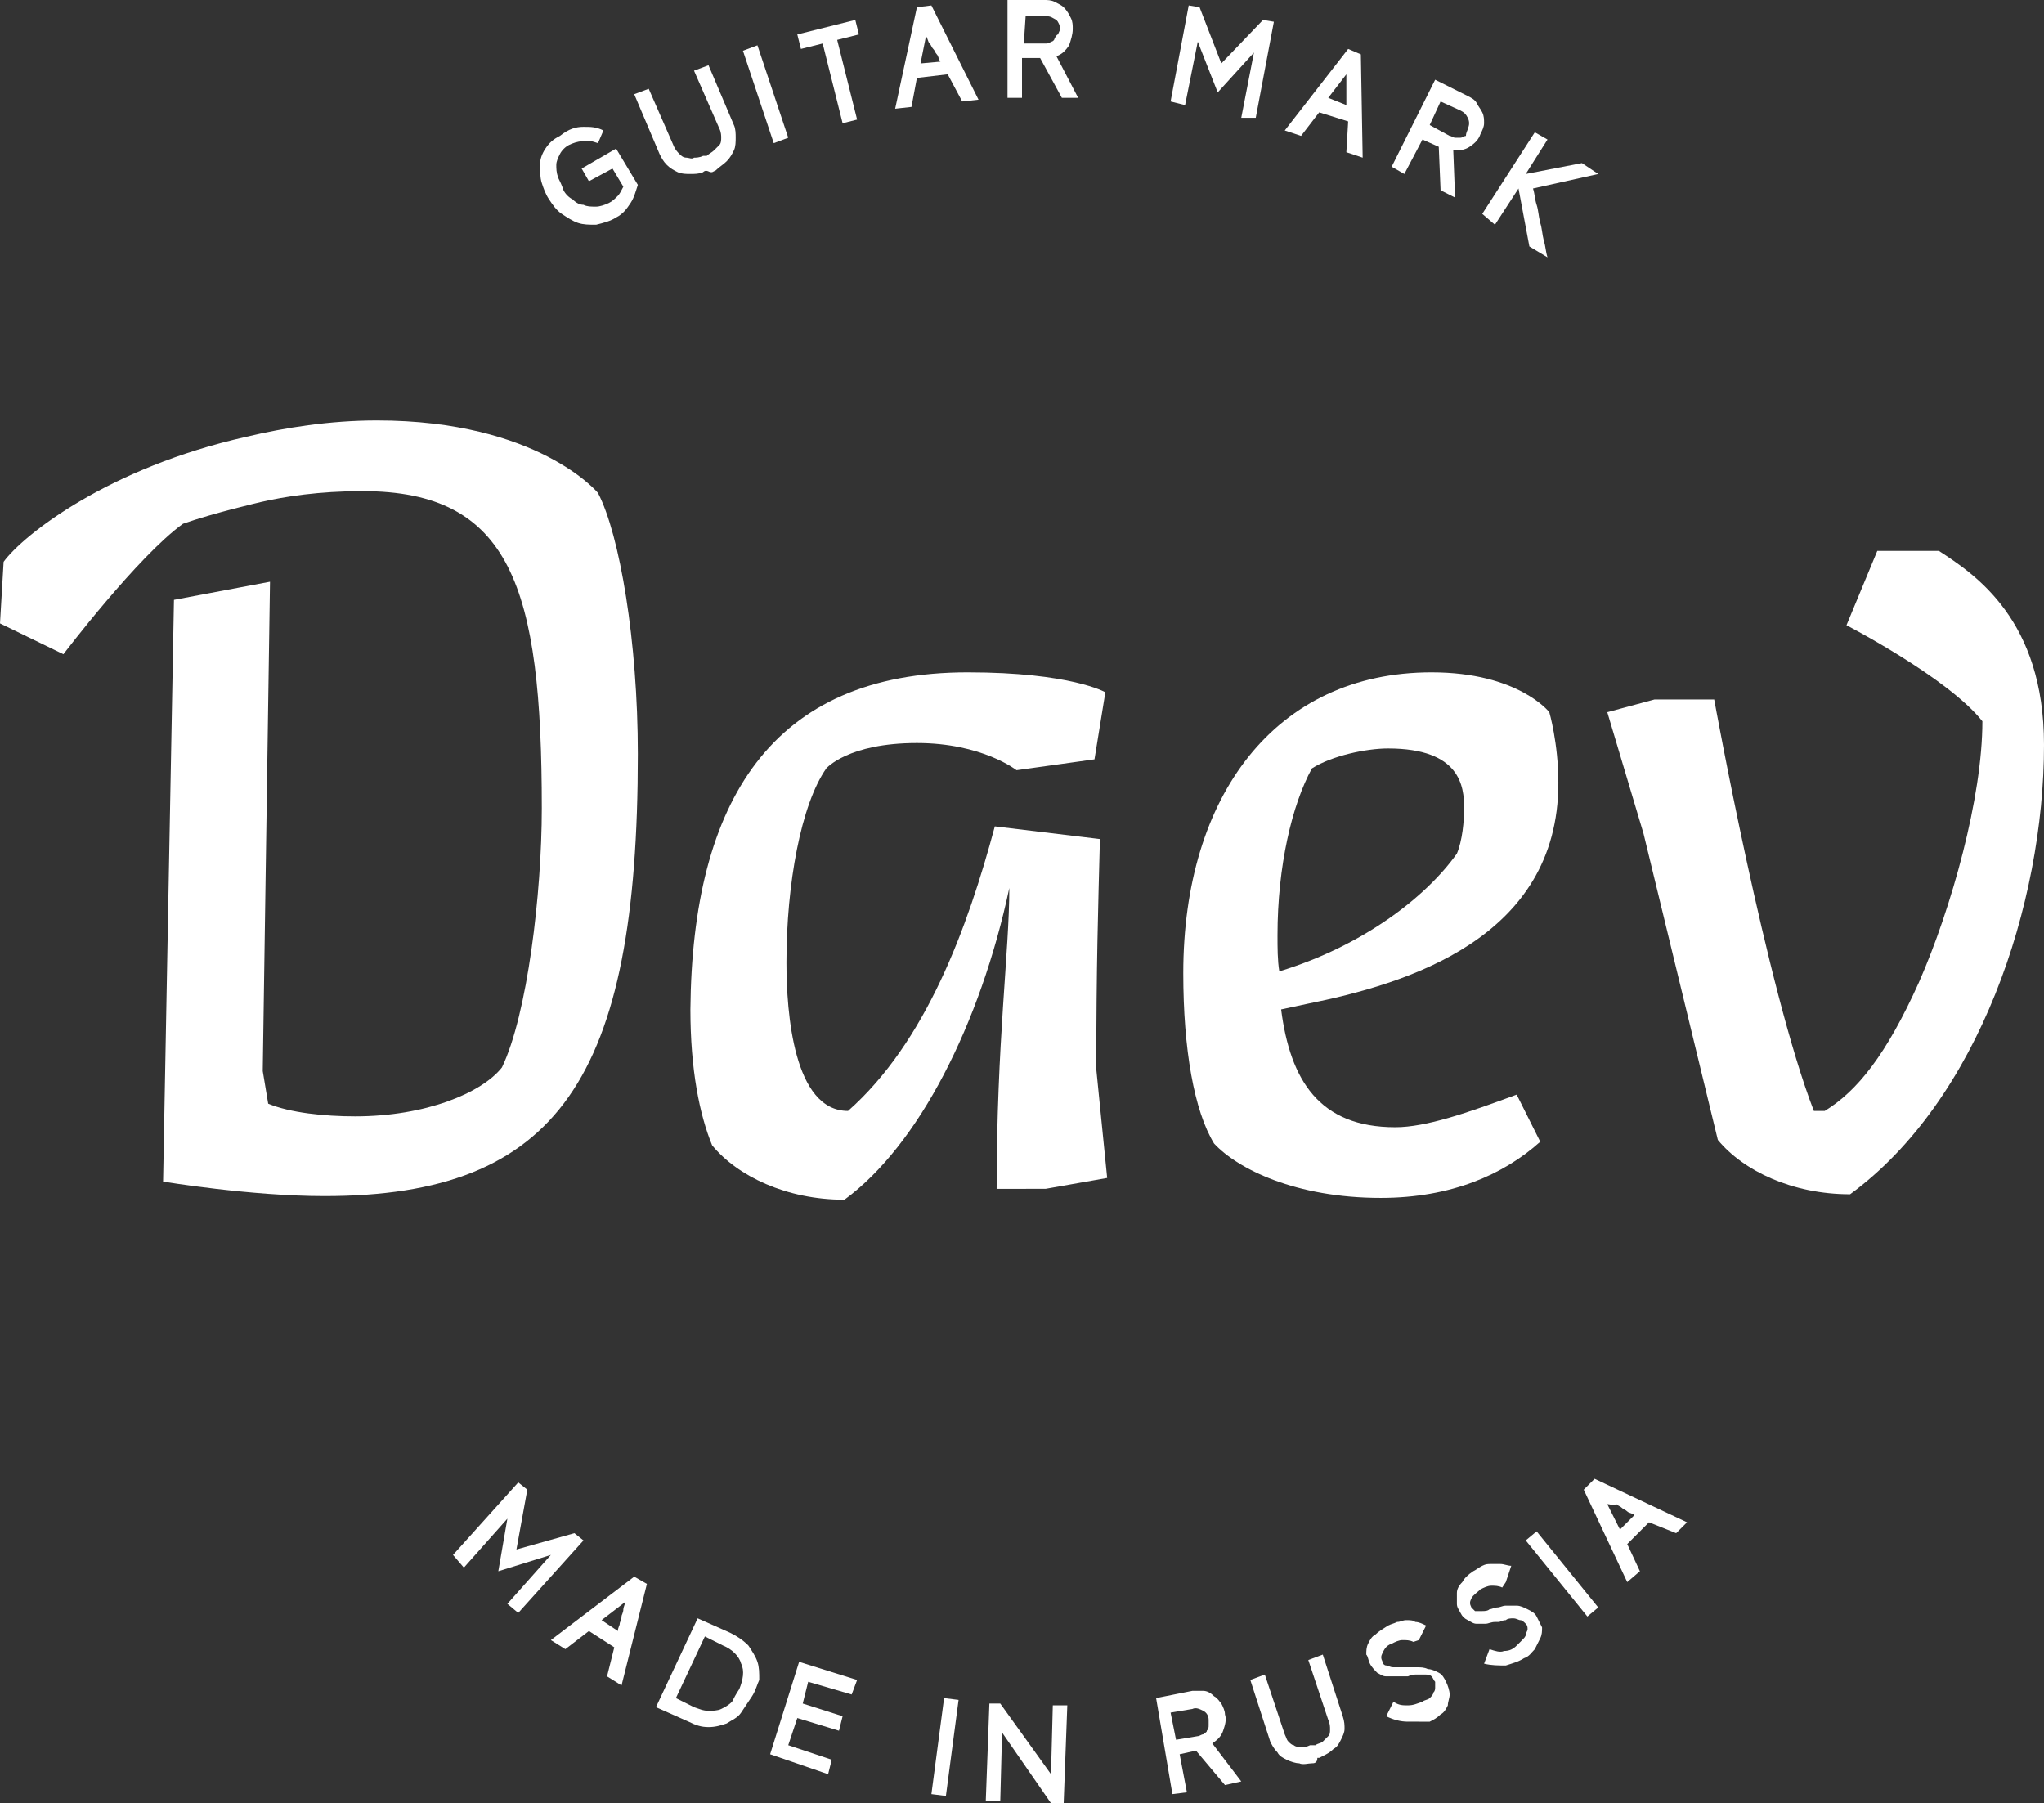 <?xml version="1.0" encoding="utf-8"?>
<!-- Generator: Adobe Illustrator 22.0.1, SVG Export Plug-In . SVG Version: 6.00 Build 0)  -->
<svg version="1.1" id="Layer_1" xmlns:sketch="http://www.bohemiancoding.com/sketch/ns"
	 xmlns="http://www.w3.org/2000/svg" xmlns:xlink="http://www.w3.org/1999/xlink" x="0px" y="0px" viewBox="0 0 112.8 99.5"
	 style="enable-background:new 0 0 112.8 99.5;" xml:space="preserve">
<rect x="0" y="0" width="112.8" height="99.5" fill="#333333" stroke="none"/>
<style type="text/css">
	.st0{fill:#FFFFFF;}
</style>
<title>Fill 1</title>
<desc>Created with Sketch.</desc>
<g>
	<path id="Fill-4_1_" sketch:type="MSShapeGroup" class="st0" d="M53.4,37.1c5.7,0,7.6,1.1,7.6,1.1l-0.6,3.7l-4.3,0.6
		c0,0-1.9-1.5-5.5-1.5c-3.8,0-5,1.4-5,1.4c-1.4,2-2.2,6.4-2.2,10.7c0,2.8,0.4,8.2,3.4,8.2c4.3-3.8,6.6-10.1,8.1-15.7l5.8,0.7
		c-0.1,3.9-0.2,7-0.2,12.7l0.6,6l-3.4,0.6H55c0-8.1,0.7-13.1,0.7-16.6c-1.6,7.5-5,14.2-9.1,17.2c-3.2,0-5.9-1.3-7.3-3
		c-0.7-1.7-1.2-4.2-1.2-7.5C38.2,44.2,42.6,37.1,53.4,37.1"/>
	<path id="Fill-5_1_" sketch:type="MSShapeGroup" class="st0" d="M70.6,53.6c4.6-1.4,8.1-4.1,9.8-6.5c0.3-0.7,0.4-1.8,0.4-2.5
		c0-1.2-0.2-3.3-4.2-3.3c-1.2,0-3.1,0.4-4.2,1.1c-1.1,2-1.9,5.4-1.9,9.2C70.5,52.3,70.5,53,70.6,53.6L70.6,53.6z M79,37.1
		c4.8,0,6.5,2.2,6.5,2.2S86,41,86,43.2c0,8.6-8.4,11.1-13.9,12.2l-1.4,0.3c0.5,3.9,2.1,6.5,6.3,6.5c1.7,0,4-0.8,6.7-1.8L85,63
		c-2,1.8-4.9,3.1-8.8,3.1c-4.7,0-7.9-1.6-9.2-3c-1.1-1.8-1.7-5.2-1.7-9.4C65.3,43.9,70.4,37.1,79,37.1L79,37.1z"/>
	<path id="Fill-6_1_" sketch:type="MSShapeGroup" class="st0" d="M91.3,38.6h3.3c0,0,2.9,16,5.5,22.7h0.6c1.8-1.1,3.4-3.1,5.2-7.1
		c1.8-4.1,3.5-10.2,3.5-14.4c-1.9-2.4-7.5-5.3-7.5-5.3l1.7-4.1h3.4c2,1.3,5.8,3.8,5.8,10.7c0,8.8-3.6,19.6-10.7,24.8
		c-3.2,0-5.9-1.3-7.3-3l-4.1-16.9l-2-6.7L91.3,38.6"/>
	<path id="Fill-7_1_" sketch:type="MSShapeGroup" class="st0" d="M33,27.2c0,0-3.3-4-12.2-4c-2.6,0-5.1,0.4-7.2,0.9
		C6,25.8,1.3,29.5,0.2,31L0,34.4l3.5,1.7c0,0,4.1-5.4,6.6-7.2h0c1.7-0.6,4.3-1.2,4.3-1.2c1.3-0.3,3.2-0.6,5.6-0.6
		c8.2,0,9.9,5.3,9.9,17.5c0,4.7-0.8,11.4-2.2,14.3c-1.1,1.4-4.2,2.7-8.1,2.7c-1.7,0-3.6-0.2-4.8-0.7l-0.3-1.8l0.4-27l-5.3,1L9,65.2
		c0,0,4.8,0.8,8.9,0.8c12.9,0,17.3-6.5,17.3-24.4C35.2,35.4,34.2,29.5,33,27.2"/>
	<path id="Fill-8_1_" sketch:type="MSShapeGroup" class="st0" d="M35.2,10.2c-0.1,0.3-0.2,0.7-0.4,1c-0.2,0.3-0.4,0.6-0.8,0.8
		c-0.3,0.2-0.7,0.3-1.1,0.4c-0.4,0-0.7,0-1-0.1c-0.3-0.1-0.6-0.3-0.9-0.5c-0.3-0.2-0.5-0.5-0.7-0.8c-0.2-0.3-0.3-0.6-0.4-0.9
		c-0.1-0.3-0.1-0.7-0.1-1c0-0.3,0.1-0.6,0.3-0.9c0.2-0.3,0.4-0.5,0.8-0.7C31.4,7.1,31.8,7,32.2,7c0.4,0,0.7,0,1.1,0.2L33,7.9
		c-0.3-0.1-0.6-0.2-0.9-0.1c-0.2,0-0.5,0.1-0.7,0.2c-0.2,0.1-0.4,0.3-0.5,0.5c-0.1,0.2-0.2,0.4-0.2,0.6s0,0.4,0.1,0.7
		c0.1,0.2,0.2,0.4,0.3,0.7c0.1,0.2,0.3,0.4,0.5,0.5c0.2,0.2,0.4,0.3,0.6,0.3c0.2,0.1,0.4,0.1,0.7,0.1c0.2,0,0.5-0.1,0.7-0.2
		c0.2-0.1,0.3-0.2,0.5-0.4c0.1-0.1,0.2-0.3,0.3-0.5l-0.6-1L32.5,10l-0.4-0.7L34,8.2L35.2,10.2L35.2,10.2"/>
	<path id="Fill-9_1_" sketch:type="MSShapeGroup" class="st0" d="M38.8,9.5c-0.2,0.1-0.5,0.1-0.7,0.1c-0.2,0-0.5,0-0.7-0.1
		c-0.2-0.1-0.4-0.2-0.6-0.4c-0.2-0.2-0.3-0.4-0.4-0.6L35,5.2l0.8-0.3l1.4,3.2c0.1,0.2,0.2,0.3,0.3,0.4c0.1,0.1,0.2,0.2,0.4,0.2
		c0.1,0,0.3,0.1,0.4,0c0.1,0,0.3,0,0.5-0.1c0,0,0,0,0.1,0c0,0,0,0,0,0l0.1,0c0,0,0,0,0,0c0,0,0,0,0,0c0.1-0.1,0.3-0.2,0.4-0.3
		c0.1-0.1,0.2-0.2,0.3-0.3c0.1-0.1,0.1-0.3,0.1-0.4c0-0.1,0-0.3-0.1-0.5l-1.4-3.2l0.8-0.3l1.4,3.3c0.1,0.2,0.1,0.5,0.1,0.7
		c0,0.2,0,0.5-0.1,0.7c-0.1,0.2-0.2,0.4-0.4,0.6c-0.2,0.2-0.4,0.3-0.6,0.5l-0.2,0.1l-0.1,0C39,9.4,38.9,9.4,38.8,9.5"/>
	<path id="Fill-10_1_" sketch:type="MSShapeGroup" class="st0" d="M42.7,7.9L41,2.8l0.8-0.3l1.7,5.1L42.7,7.9"/>
	<path id="Fill-11_1_" sketch:type="MSShapeGroup" class="st0" d="M46.2,2.2l1.1,4.4l-0.8,0.2l-1.1-4.4l-1.2,0.3l-0.2-0.8l3.2-0.8
		l0.2,0.8L46.2,2.2"/>
	<path id="Fill-12_1_" sketch:type="MSShapeGroup" class="st0" d="M50.8,3.5l1.1-0.1c-0.1-0.1-0.1-0.3-0.2-0.4
		c-0.1-0.1-0.1-0.2-0.2-0.3c-0.1-0.1-0.1-0.2-0.2-0.3c-0.1-0.1-0.1-0.3-0.2-0.4L50.8,3.5L50.8,3.5z M52.3,4.1l-1.7,0.2l-0.3,1.6
		l-0.9,0.1l1.2-5.6l0.8-0.1L54,5.5l-0.9,0.1L52.3,4.1L52.3,4.1z"/>
	<path id="Fill-13_1_" sketch:type="MSShapeGroup" class="st0" d="M56.5,2.4l1.2,0c0.1,0,0.2,0,0.3-0.1c0.1,0,0.2-0.1,0.2-0.2
		c0.1-0.1,0.1-0.2,0.2-0.2c0-0.1,0.1-0.2,0.1-0.3c0-0.2-0.1-0.4-0.2-0.5c-0.2-0.1-0.3-0.2-0.5-0.2l-1.2,0L56.5,2.4L56.5,2.4z
		 M57.4,3.2l-1,0l0,2.2l-0.8,0L55.6,0l2,0c0.2,0,0.4,0,0.6,0.1c0.2,0.1,0.4,0.2,0.5,0.3C58.9,0.6,59,0.8,59.1,1
		c0.1,0.2,0.1,0.4,0.1,0.6c0,0.3-0.1,0.6-0.2,0.9c-0.2,0.3-0.4,0.5-0.7,0.6l1.2,2.3l-0.9,0L57.4,3.2L57.4,3.2z"/>
	<path id="Fill-14_1_" sketch:type="MSShapeGroup" class="st0" d="M68.5,6.5l0.7-3.6l-2,2.2l-1.1-2.8l-0.7,3.5l-0.8-0.2l1-5.3
		l0.6,0.1l1.2,3.1l2.3-2.4l0.6,0.1l-1,5.3L68.5,6.5"/>
	<path id="Fill-15_1_" sketch:type="MSShapeGroup" class="st0" d="M73.3,5.4l1,0.4c0-0.2,0-0.3,0-0.4c0-0.1,0-0.2,0-0.4
		c0-0.1,0-0.2,0-0.4c0-0.1,0-0.3,0-0.5L73.3,5.4L73.3,5.4z M74.4,6.7l-1.6-0.5l-1,1.3l-0.9-0.3l3.5-4.5l0.7,0.3l0.1,5.7l-0.9-0.3
		L74.4,6.7L74.4,6.7z"/>
	<path id="Fill-16_1_" sketch:type="MSShapeGroup" class="st0" d="M78.9,6.9L80,7.5c0.1,0,0.2,0.1,0.3,0.1c0.1,0,0.2,0,0.3,0
		c0.1,0,0.2-0.1,0.3-0.1C80.9,7.3,81,7.2,81,7.1c0.1-0.2,0.1-0.4,0-0.6c-0.1-0.2-0.2-0.3-0.4-0.4l-1.1-0.5L78.9,6.9L78.9,6.9z
		 M79.4,8.1l-0.9-0.4l-1,1.9l-0.7-0.4l2.4-4.8L81,5.3c0.2,0.1,0.4,0.2,0.5,0.4c0.1,0.2,0.2,0.3,0.3,0.5c0.1,0.2,0.1,0.4,0.1,0.6
		c0,0.2-0.1,0.4-0.2,0.6c-0.1,0.3-0.3,0.5-0.6,0.7c-0.3,0.2-0.6,0.2-0.9,0.2l0.1,2.6l-0.8-0.4L79.4,8.1L79.4,8.1z"/>
	<path id="Fill-17_1_" sketch:type="MSShapeGroup" class="st0" d="M81.8,11.8l2.9-4.5l0.7,0.4l-1.2,1.9L87.3,9l0.9,0.6l-3.6,0.8
		c0.1,0.3,0.1,0.6,0.2,0.9c0.1,0.3,0.1,0.6,0.2,1c0.1,0.3,0.1,0.6,0.2,1c0.1,0.3,0.1,0.6,0.2,0.9l-1-0.6l-0.6-3.2l-1.3,2L81.8,11.8"
		/>
	<path id="Fill-18_1_" sketch:type="MSShapeGroup" class="st0" d="M28,88.5l2.4-2.7l-2.9,0.9l0.5-2.9l-2.4,2.7L25,85.8l3.6-4
		l0.5,0.4l-0.6,3.3l3.2-0.9l0.5,0.4l-3.6,4L28,88.5"/>
	<path id="Fill-19_1_" sketch:type="MSShapeGroup" class="st0" d="M33.2,89.4l0.9,0.6c0-0.2,0.1-0.3,0.1-0.4c0-0.1,0.1-0.2,0.1-0.4
		c0-0.1,0.1-0.2,0.1-0.4c0-0.1,0.1-0.3,0.1-0.4L33.2,89.4L33.2,89.4z M33.9,90.9L32.5,90l-1.3,1l-0.8-0.5L35,87l0.7,0.4L34.3,93
		l-0.8-0.5L33.9,90.9L33.9,90.9z"/>
	<path id="Fill-20_1_" sketch:type="MSShapeGroup" class="st0" d="M40.8,93.2c0.2-0.5,0.3-1,0.1-1.4c-0.1-0.4-0.5-0.8-1-1l-1-0.5
		l-1.6,3.4l1,0.5c0.3,0.1,0.5,0.2,0.8,0.2c0.2,0,0.5,0,0.7-0.1c0.2-0.1,0.4-0.2,0.6-0.4C40.5,93.7,40.6,93.5,40.8,93.2L40.8,93.2z
		 M41.5,93.6c-0.2,0.3-0.4,0.6-0.6,0.9c-0.2,0.3-0.5,0.4-0.8,0.6c-0.3,0.1-0.6,0.2-1,0.2c-0.4,0-0.7-0.1-1.1-0.3l-1.8-0.8l2.3-4.9
		l1.8,0.8c0.4,0.2,0.7,0.4,1,0.7c0.2,0.3,0.4,0.6,0.5,0.9c0.1,0.3,0.1,0.6,0.1,1C41.8,92.9,41.7,93.3,41.5,93.6L41.5,93.6z"/>
	<path id="Fill-21_1_" sketch:type="MSShapeGroup" class="st0" d="M42.5,96.8l1.6-5.1l3.2,1L47,93.5l-2.4-0.7L44.3,94l2.2,0.7
		l-0.2,0.8L44,94.8l-0.5,1.5l2.4,0.8l-0.2,0.8L42.5,96.8"/>
	<path id="Fill-22_1_" sketch:type="MSShapeGroup" class="st0" d="M51.4,99l0.7-5.3l0.8,0.1l-0.7,5.3L51.4,99"/>
	<path id="Fill-23_1_" sketch:type="MSShapeGroup" class="st0" d="M58,99.5l-2.7-3.9l-0.1,3.8l-0.8,0l0.2-5.4l0.6,0l2.8,3.9l0.1-3.8
		l0.8,0l-0.2,5.4L58,99.5"/>
	<path id="Fill-24_1_" sketch:type="MSShapeGroup" class="st0" d="M64.9,96l1.2-0.2c0.1,0,0.2-0.1,0.3-0.1c0.1-0.1,0.2-0.1,0.2-0.2
		c0.1-0.1,0.1-0.2,0.1-0.3c0-0.1,0-0.2,0-0.3c0-0.2-0.1-0.4-0.3-0.5c-0.2-0.1-0.4-0.2-0.6-0.1l-1.2,0.2L64.9,96L64.9,96z M66,96.6
		l-0.9,0.2l0.4,2.1l-0.8,0.1l-0.9-5.3l2-0.4c0.2,0,0.4,0,0.6,0c0.2,0,0.4,0.1,0.6,0.3c0.2,0.1,0.3,0.3,0.4,0.4
		c0.1,0.2,0.2,0.4,0.2,0.6c0.1,0.3,0,0.6-0.1,0.9c-0.1,0.3-0.3,0.5-0.6,0.7l1.6,2.1l-0.9,0.2L66,96.6L66,96.6z"/>
	<path id="Fill-25_1_" sketch:type="MSShapeGroup" class="st0" d="M72.4,97.3c-0.2,0-0.5,0.1-0.7,0c-0.2,0-0.5-0.1-0.7-0.2
		c-0.2-0.1-0.4-0.2-0.5-0.4c-0.2-0.2-0.3-0.4-0.4-0.6l-1.1-3.4l0.8-0.3l1.1,3.3c0.1,0.2,0.1,0.3,0.2,0.4c0.1,0.1,0.2,0.2,0.3,0.2
		c0.1,0.1,0.3,0.1,0.4,0.1c0.2,0,0.3,0,0.5-0.1c0,0,0,0,0.1,0c0,0,0,0,0,0l0.1,0c0,0,0,0,0,0c0,0,0,0,0.1,0c0.1-0.1,0.3-0.1,0.4-0.2
		c0.1-0.1,0.2-0.2,0.3-0.3c0.1-0.1,0.1-0.2,0.1-0.4c0-0.1,0-0.3-0.1-0.5l-1.1-3.3l0.8-0.3l1.1,3.4c0.1,0.3,0.1,0.5,0.1,0.7
		c0,0.2-0.1,0.4-0.2,0.6c-0.1,0.2-0.2,0.4-0.4,0.5c-0.2,0.2-0.4,0.3-0.6,0.4l-0.2,0.1l-0.1,0C72.7,97.3,72.5,97.3,72.4,97.3"/>
	<path id="Fill-26_1_" sketch:type="MSShapeGroup" class="st0" d="M78,90.6c-0.2-0.1-0.4-0.1-0.6-0.1c-0.2,0-0.4,0.1-0.6,0.2
		c-0.3,0.1-0.4,0.3-0.5,0.5c-0.1,0.2-0.1,0.3,0,0.5c0,0.1,0.1,0.2,0.2,0.2c0.1,0,0.2,0.1,0.4,0.1c0.1,0,0.3,0,0.4,0
		c0.1,0,0.3,0,0.4,0l0,0c0.2,0,0.3,0,0.5,0c0.2,0,0.4,0,0.6,0.1c0.2,0,0.4,0.1,0.6,0.2s0.3,0.3,0.4,0.5c0.1,0.2,0.2,0.5,0.2,0.7
		c0,0.2-0.1,0.4-0.1,0.6c-0.1,0.2-0.2,0.4-0.4,0.5c-0.2,0.2-0.4,0.3-0.6,0.4C78.4,95,78.1,95,77.7,95c-0.4,0-0.8-0.1-1.2-0.3
		l0.4-0.8c0.3,0.2,0.5,0.2,0.8,0.2c0.3,0,0.5-0.1,0.8-0.2c0.1-0.1,0.3-0.1,0.4-0.2c0.1-0.1,0.2-0.2,0.2-0.3c0.1-0.1,0.1-0.2,0.1-0.3
		c0-0.1,0-0.2,0-0.3c-0.1-0.1-0.1-0.2-0.2-0.3c-0.1-0.1-0.2-0.1-0.4-0.1c-0.1,0-0.3,0-0.4,0c-0.2,0-0.3,0-0.5,0.1l-0.2,0
		c-0.2,0-0.4,0-0.5,0c-0.2,0-0.4,0-0.5,0c-0.2,0-0.3-0.1-0.5-0.2c-0.1-0.1-0.3-0.3-0.4-0.5c-0.1-0.2-0.1-0.4-0.2-0.5
		c0-0.2,0-0.4,0.1-0.6c0.1-0.2,0.2-0.4,0.4-0.5c0.2-0.2,0.4-0.3,0.7-0.5c0.2-0.1,0.3-0.1,0.5-0.2c0.2,0,0.3-0.1,0.5-0.1
		c0.2,0,0.4,0,0.5,0.1c0.2,0,0.4,0.1,0.6,0.2l-0.4,0.8L78,90.6"/>
	<path id="Fill-27_1_" sketch:type="MSShapeGroup" class="st0" d="M82.9,87.6c-0.2-0.1-0.4-0.1-0.6-0.1c-0.2,0-0.4,0.1-0.6,0.2
		c-0.2,0.2-0.4,0.3-0.5,0.5c-0.1,0.2-0.1,0.3,0,0.5c0.1,0.1,0.1,0.1,0.2,0.2c0.1,0,0.2,0,0.4,0c0.1,0,0.3,0,0.4-0.1
		c0.1,0,0.3-0.1,0.4-0.1l0,0c0.2,0,0.3-0.1,0.5-0.1c0.2,0,0.4,0,0.6,0c0.2,0,0.4,0.1,0.6,0.2c0.2,0.1,0.4,0.2,0.5,0.4
		c0.1,0.2,0.2,0.4,0.3,0.6c0,0.2,0,0.4-0.1,0.6c-0.1,0.2-0.2,0.4-0.3,0.6c-0.2,0.2-0.3,0.4-0.6,0.5c-0.3,0.2-0.7,0.3-1,0.4
		c-0.4,0-0.8,0-1.2-0.1l0.3-0.8c0.3,0.1,0.6,0.2,0.8,0.1c0.3,0,0.5-0.1,0.7-0.3c0.1-0.1,0.2-0.2,0.3-0.3c0.1-0.1,0.2-0.2,0.2-0.3
		c0-0.1,0.1-0.2,0.1-0.3c0-0.1,0-0.2-0.1-0.3c-0.1-0.1-0.2-0.2-0.3-0.2c-0.1,0-0.2-0.1-0.4-0.1c-0.1,0-0.3,0-0.4,0.1
		c-0.2,0-0.3,0.1-0.4,0.1l-0.2,0c-0.2,0-0.4,0.1-0.5,0.1s-0.3,0-0.5,0c-0.2,0-0.3-0.1-0.5-0.2c-0.2-0.1-0.3-0.2-0.4-0.4
		c-0.1-0.2-0.2-0.3-0.2-0.5c0-0.2,0-0.4,0-0.6c0-0.2,0.1-0.4,0.3-0.6c0.1-0.2,0.3-0.4,0.6-0.6c0.2-0.1,0.3-0.2,0.5-0.3
		c0.2-0.1,0.3-0.1,0.5-0.1c0.2,0,0.4,0,0.5,0c0.2,0,0.4,0.1,0.6,0.1l-0.3,0.9L82.9,87.6"/>
	<path id="Fill-28_1_" sketch:type="MSShapeGroup" class="st0" d="M87.6,89.2l-3.4-4.2l0.6-0.5l3.4,4.2L87.6,89.2"/>
	<path id="Fill-29_1_" sketch:type="MSShapeGroup" class="st0" d="M89.4,84.4l0.8-0.8c-0.1-0.1-0.3-0.1-0.4-0.2
		c-0.1-0.1-0.2-0.1-0.3-0.2c-0.1-0.1-0.2-0.1-0.3-0.2C89,83.1,88.9,83,88.7,83L89.4,84.4L89.4,84.4z M91,84l-1.2,1.2l0.7,1.5
		l-0.7,0.6l-2.4-5.1l0.6-0.6l5.1,2.4l-0.6,0.6L91,84L91,84z"/>
</g>
</svg>
